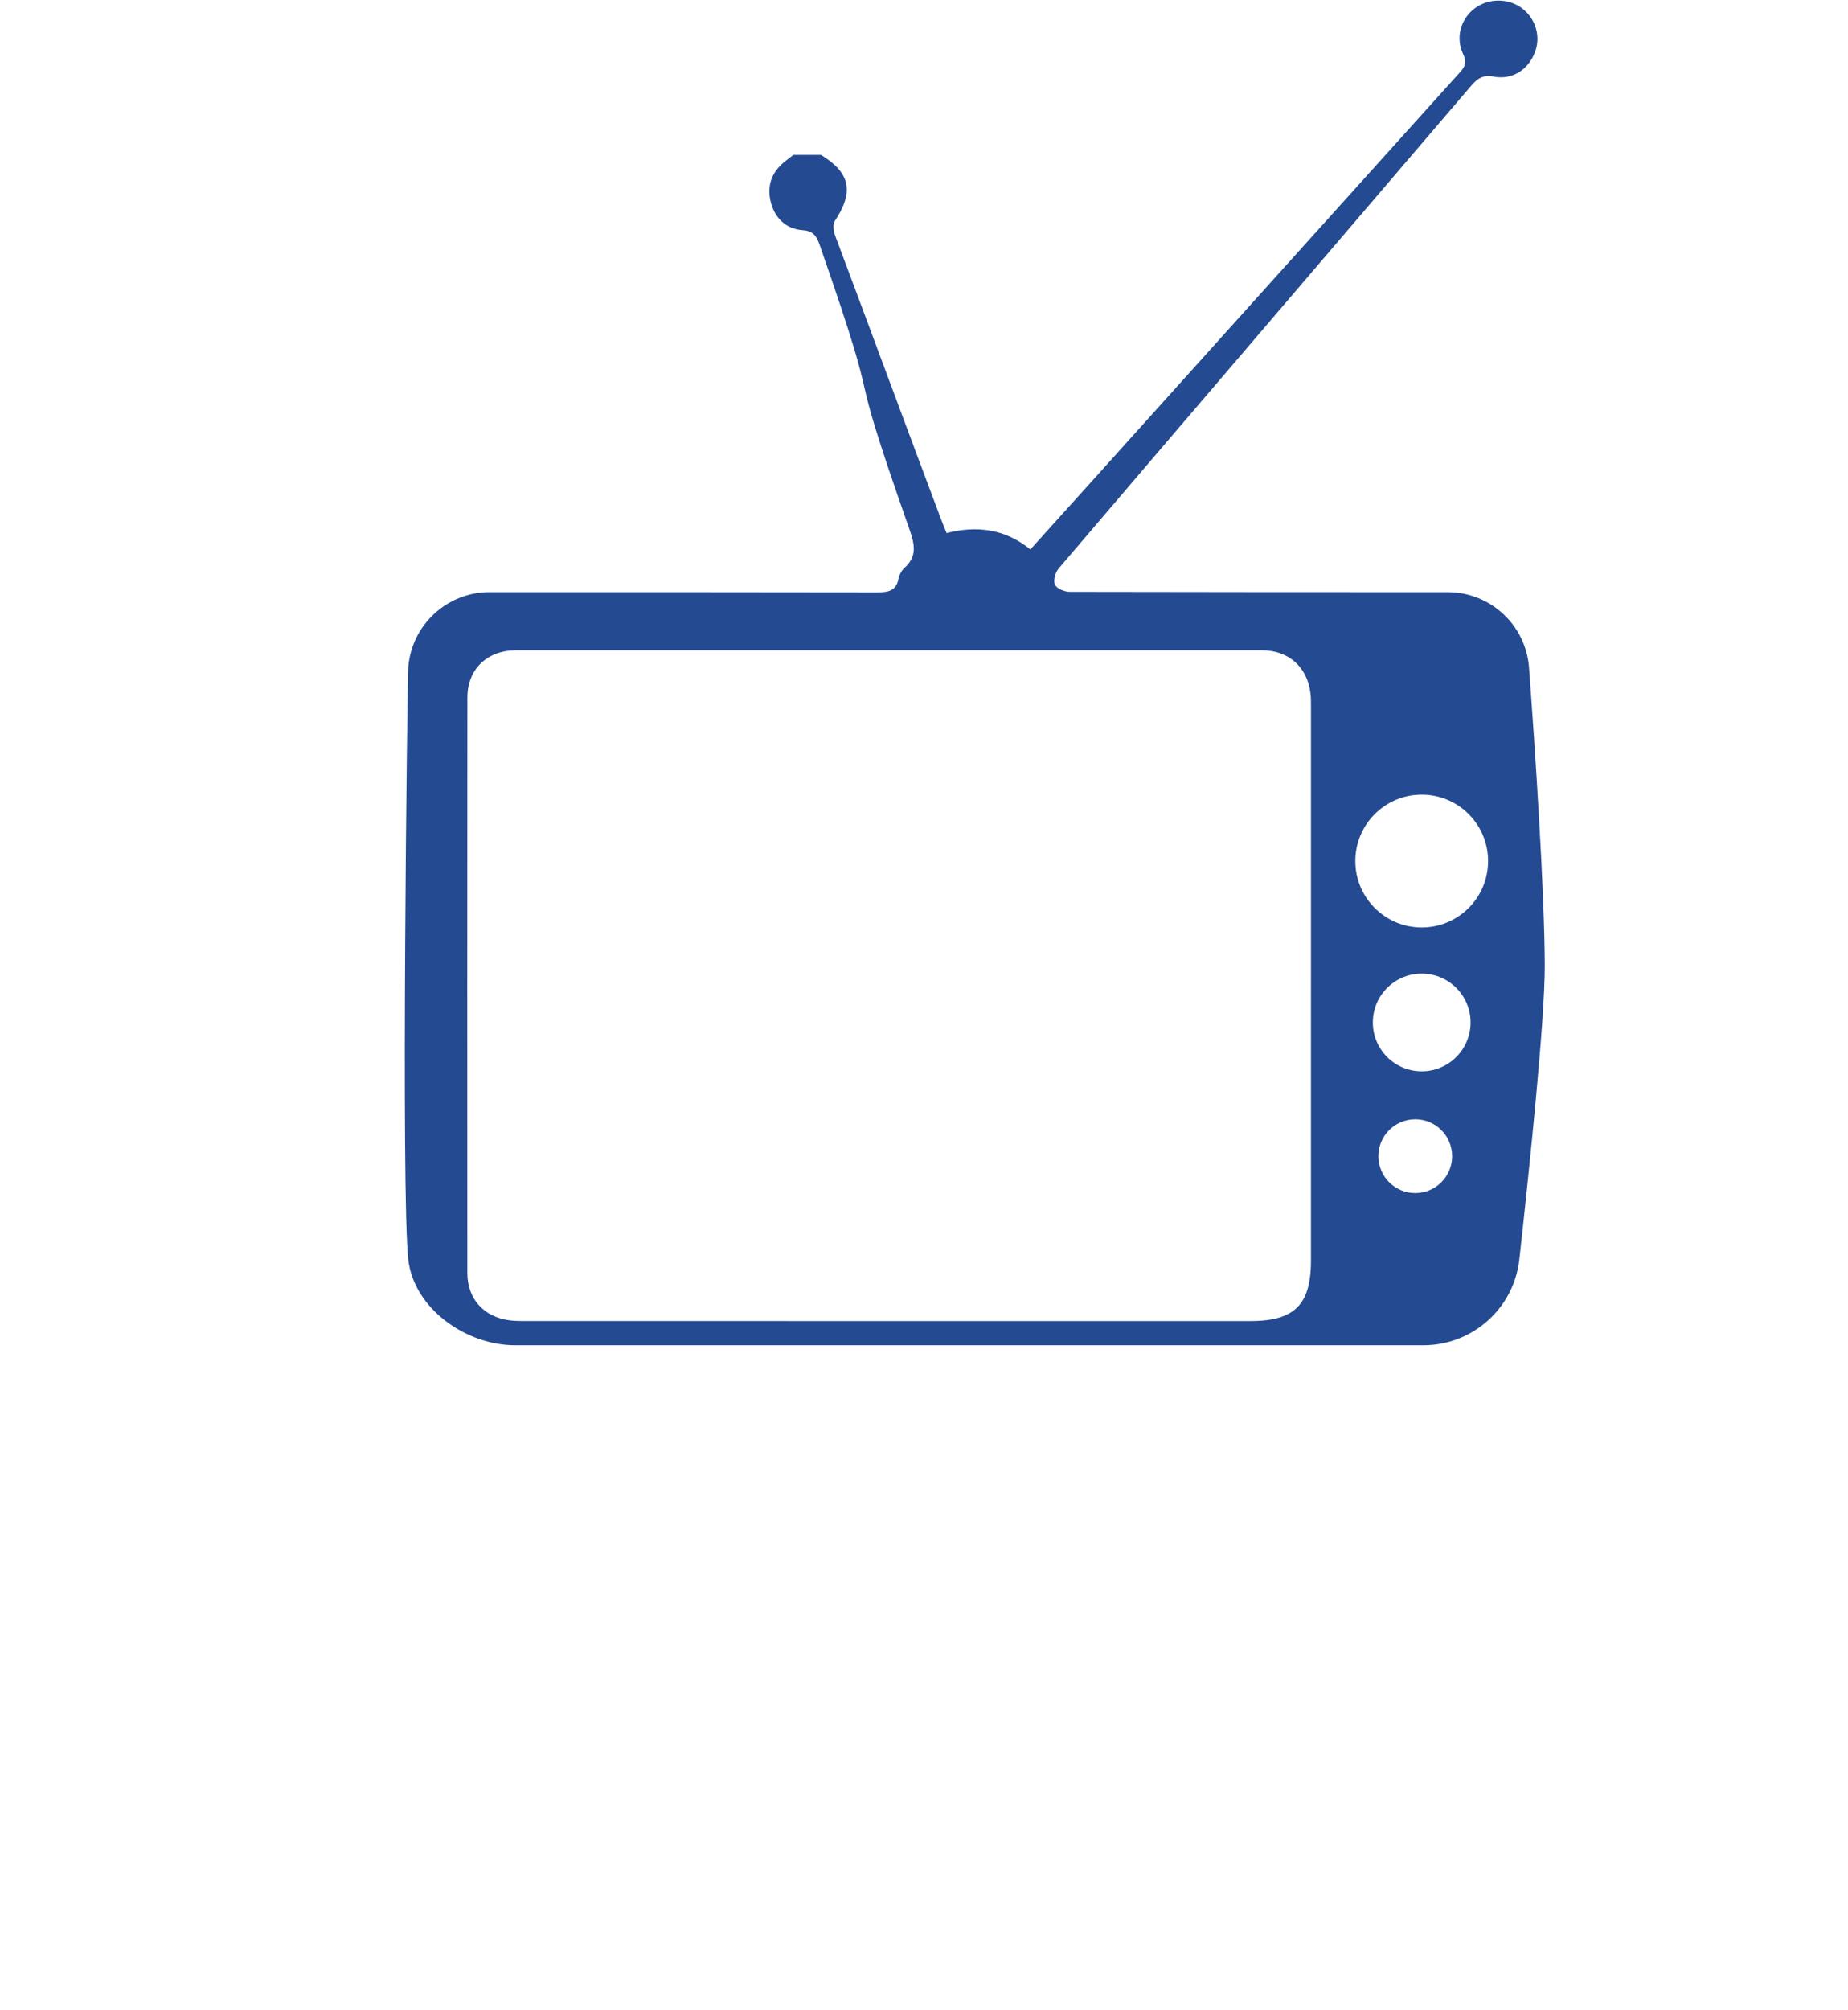 <?xml version="1.0" ?>
<svg xmlns="http://www.w3.org/2000/svg" viewBox="0 0 243.456 264.677">
	<defs id="defs6">
		<clipPath clipPathUnits="userSpaceOnUse" id="clipPath51">
			<rect id="rect53" width="191" height="224" x="36" y="-251" style="stroke-width:0.75" transform="scale(1,-1)"/>
		</clipPath>
	</defs>
	<g transform="matrix(1.333,0,0,-1.333,-54.939,317.672)" id="g10" clip-path="url(#clipPath51)">
		<g transform="scale(0.1)" id="g12">
			<path id="path26" style="fill:#244a92;fill-opacity:1;fill-rule:nonzero;stroke:none" d="m 1817.22,1466.92 c -36.23,0 -65.61,29.37 -65.61,65.6 0,36.23 29.38,65.6 65.61,65.6 36.23,0 65.6,-29.37 65.6,-65.6 0,-36.23 -29.37,-65.6 -65.6,-65.6 z m 0,-142.14 c -26.67,0 -48.29,21.62 -48.29,48.29 0,26.67 21.62,48.29 48.29,48.29 26.67,0 48.29,-21.62 48.29,-48.29 0,-26.67 -21.62,-48.29 -48.29,-48.29 z m -6.38,-120.27 c -20.13,0 -36.45,16.31 -36.45,36.44 0,20.13 16.32,36.45 36.45,36.45 20.13,0 36.45,-16.32 36.45,-36.45 0,-20.13 -16.32,-36.44 -36.45,-36.44 z m -103.08,-66.74 c 0,-27.19 -6.32,-43.71 -21.72,-52.27 -4.6,-2.57 -10.03,-4.43 -16.35,-5.64 -3.17,-0.6 -6.55,-1.05 -10.16,-1.34 -3.61,-0.3 -7.46,-0.43 -11.54,-0.43 -119.18,-0.01 -238.36,0 -357.55,0.01 -119.18,0 -238.36,-0.01 -357.542,0.01 -1.414,0 -2.832,-0.01 -4.246,0 -4.25,0.02 -8.507,0.13 -12.699,0.66 -3.199,0.4 -6.25,1.02 -9.152,1.87 -2.891,0.85 -5.629,1.92 -8.188,3.19 -10.258,5.06 -17.761,13.38 -21.633,24.08 -1.925,5.35 -2.949,11.31 -2.957,17.74 -0.054,94.73 -0.082,189.46 -0.078,284.18 0.004,94.73 0.039,189.46 0.125,284.19 0.028,28.21 19.715,46.74 48.274,46.74 123.046,-0.01 246.086,-0.01 369.126,-0.01 122.53,0 245.05,0 367.58,0 26.39,0.01 44.98,-16.23 48.21,-42.37 0.56,-4.57 0.51,-9.24 0.51,-13.86 0.01,-182.25 0.01,-364.5 -0.01,-546.75 z m 215.55,585.73 c -3.11,42.11 -38.18,74.65 -80.4,74.65 -99.21,0.01 -273.62,0.05 -373.42,0.31 -5.15,0.01 -12.89,3.15 -14.71,7.04 -1.88,4 0.32,12.16 3.63,16.03 135.67,159.02 271.71,317.73 407.5,476.66 6.36,7.45 11.75,11.26 22.61,9.25 18.25,-3.38 33.59,6.69 40.3,23.31 6.35,15.71 1.41,33.5 -12.23,44.04 -13.37,10.34 -33.56,10.33 -47.11,-0.02 -13.83,-10.56 -19.04,-28.73 -11.22,-45.31 3.68,-7.78 1.94,-11.97 -3.22,-17.7 -120.19,-133.25 -240.18,-266.66 -360.22,-400.04 -21.28,-23.65 -42.61,-47.25 -64.35,-71.36 -25.18,20.46 -53.14,23.74 -82.79,16.19 -2.16,5.35 -3.95,9.54 -5.55,13.78 -35.91,95.36 -65.84,176.68 -104.51,279.78 -1.67,4.43 -2.66,11.29 -0.43,14.68 19.11,28.86 15.5,47.52 -13.66,65.31 h -27.33 c -2.42,-1.89 -4.81,-3.81 -7.25,-5.67 -13.14,-10 -18.93,-22.98 -15.41,-39.39 3.49,-16.29 14.8,-28.14 31.72,-29.28 11.19,-0.74 14.12,-6.39 17.14,-15.05 69.15,-198.42 18.58,-81.42 88.26,-279.66 5.15,-14.62 8.63,-27.08 -4.62,-38.91 -2.87,-2.56 -5.03,-6.84 -5.81,-10.66 -2.44,-12.05 -10.13,-13.53 -20.9,-13.51 -96.71,0.21 -285.369,0.22 -383.322,0.21 -41.875,0 -76.754,-32.07 -80.324,-73.8 -0.973,-11.4 -7.286,-522.7 0,-585.78 5.562,-48.12 57.011,-84.44 105.461,-84.44 h 897.785 c 48.6,0 89.45,36.55 94.8,84.86 10.35,93.36 25.24,237.24 25.1,290.55 -0.21,72.51 -9.21,208.68 -15.52,293.93"/>
		</g>
	</g>
</svg>